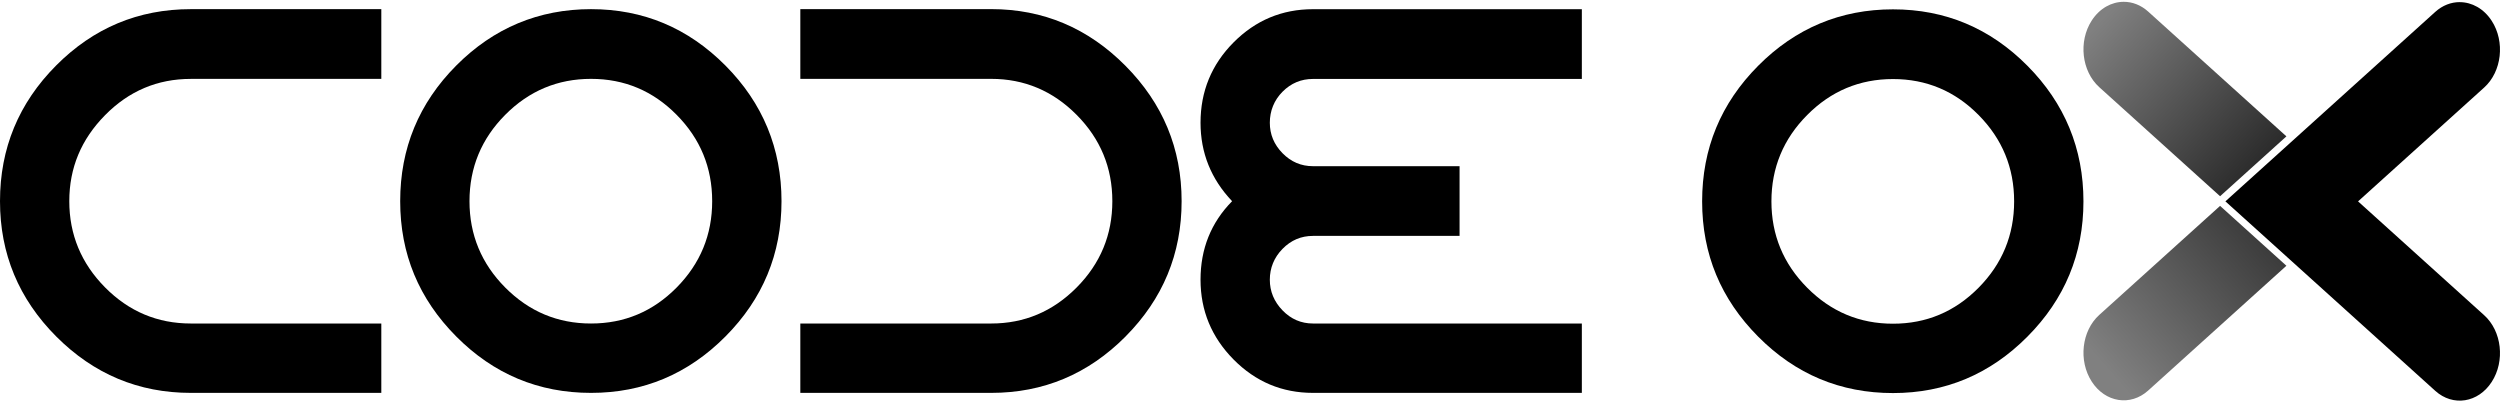 <svg width="156" height="25" viewBox="0 0 156 25" fill="none" xmlns="http://www.w3.org/2000/svg">
<g clip-path="url(#clip0_302_1682)">
<path d="M0 12.554C0 15.835 1.17 18.65 3.508 20.996C5.848 23.343 8.648 24.516 11.909 24.516H23.794V20.187H11.909C9.825 20.187 8.041 19.435 6.554 17.932C5.067 16.428 4.324 14.634 4.324 12.554C4.324 10.473 5.067 8.699 6.554 7.189C8.041 5.678 9.825 4.923 11.909 4.923H23.794V0.571H11.909C8.632 0.571 5.83 1.745 3.498 4.091C1.166 6.437 0 9.258 0 12.554Z" fill="black"/>
<path d="M36.88 24.516C40.141 24.516 42.935 23.342 45.268 20.996C47.601 18.65 48.766 15.835 48.766 12.554C48.766 9.273 47.599 6.437 45.268 4.091C42.937 1.745 40.141 0.571 36.88 0.571C33.62 0.571 30.802 1.745 28.469 4.091C26.136 6.437 24.972 9.258 24.972 12.554C24.972 15.849 26.138 18.65 28.469 20.996C30.8 23.342 33.604 24.516 36.88 24.516ZM31.526 17.942C30.039 16.446 29.296 14.649 29.296 12.554C29.296 10.459 30.039 8.662 31.526 7.165C33.013 5.669 34.797 4.921 36.88 4.921C38.964 4.921 40.744 5.669 42.222 7.165C43.702 8.66 44.44 10.457 44.44 12.554C44.44 14.651 43.7 16.446 42.222 17.942C40.742 19.439 38.962 20.187 36.88 20.187C34.799 20.187 33.013 19.439 31.526 17.942Z" fill="black"/>
<path d="M74.913 7.655C74.913 9.538 75.57 11.172 76.883 12.554C75.57 13.89 74.913 15.523 74.913 17.453C74.913 19.382 75.6 21.04 76.973 22.431C78.347 23.821 80 24.516 81.931 24.516H98.707V20.187H81.931C81.191 20.187 80.558 19.913 80.03 19.368C79.501 18.821 79.237 18.183 79.237 17.454C79.237 16.726 79.501 16.067 80.03 15.529C80.558 14.989 81.191 14.72 81.931 14.72H91.077V10.37H81.931C81.191 10.37 80.558 10.099 80.03 9.561C79.501 9.022 79.237 8.389 79.237 7.659C79.237 6.928 79.501 6.253 80.03 5.723C80.558 5.192 81.191 4.926 81.931 4.926H98.707V0.574H81.931C79.998 0.574 78.347 1.266 76.973 2.648C75.6 4.03 74.913 5.701 74.913 7.661V7.655Z" fill="black"/>
<path d="M70.237 20.996C67.906 23.342 65.109 24.516 61.849 24.516H49.94V20.187H61.849C63.916 20.187 65.693 19.439 67.18 17.942C68.667 16.446 69.41 14.649 69.41 12.554C69.41 10.459 68.667 8.662 67.18 7.165C65.693 5.669 63.916 4.921 61.849 4.921H49.94V0.569H61.849C65.093 0.569 67.886 1.747 70.225 4.101C72.563 6.455 73.733 9.273 73.733 12.554C73.733 15.835 72.566 18.65 70.235 20.996H70.237Z" fill="black"/>
<path d="M118.122 24.527C121.382 24.527 124.177 23.353 126.51 21.007C128.843 18.661 130.007 15.847 130.007 12.566C130.007 9.284 128.841 6.449 126.51 4.103C124.179 1.756 121.382 0.583 118.122 0.583C114.862 0.583 112.044 1.756 109.711 4.103C107.378 6.449 106.213 9.27 106.213 12.566C106.213 15.861 107.38 18.661 109.711 21.007C112.042 23.353 114.846 24.527 118.122 24.527ZM112.768 17.954C111.281 16.458 110.537 14.661 110.537 12.566C110.537 10.471 111.281 8.673 112.768 7.177C114.254 5.681 116.039 4.933 118.122 4.933C120.205 4.933 121.986 5.681 123.464 7.177C124.943 8.672 125.682 10.469 125.682 12.566C125.682 14.662 124.942 16.458 123.464 17.954C121.984 19.451 120.203 20.199 118.122 20.199C116.04 20.199 114.254 19.451 112.768 17.954Z" fill="black"/>
<path d="M138.532 12.244L130.995 5.441C129.893 4.446 129.682 2.582 130.525 1.28C131.02 0.514 131.767 0.113 132.523 0.113C133.056 0.113 133.59 0.311 134.047 0.723L142.672 8.509L138.532 12.246V12.244Z" fill="url(#paint0_linear_302_1682)"/>
<path d="M138.532 12.846L142.672 16.583L134.047 24.369C132.944 25.367 131.367 25.117 130.525 23.812C129.682 22.509 129.893 20.644 130.995 19.65L138.532 12.848V12.846Z" fill="url(#paint1_linear_302_1682)"/>
<path d="M153.485 0.132C152.952 0.132 152.418 0.33 151.961 0.741L138.865 12.564L151.961 24.389C153.064 25.386 154.641 25.137 155.483 23.831C156.326 22.529 156.115 20.664 155.012 19.67L147.143 12.566L155.012 5.462C156.115 4.466 156.326 2.603 155.483 1.301C154.988 0.535 154.241 0.134 153.485 0.134V0.132Z" fill="black"/>
</g>
<defs>
<linearGradient id="paint0_linear_302_1682" x1="131.599" y1="0.687" x2="146.466" y2="14.487" gradientUnits="userSpaceOnUse">
<stop stop-color="#808080"/>
<stop offset="1"/>
</linearGradient>
<linearGradient id="paint1_linear_302_1682" x1="131.245" y1="22.775" x2="149.044" y2="7.212" gradientUnits="userSpaceOnUse">
<stop stop-color="#808080"/>
<stop offset="1"/>
</linearGradient>
<clipPath id="clip0_302_1682">
<rect width="156" height="24.891" fill="white" transform="matrix(1 0 0 -1 0 25)"/>
</clipPath>
</defs>
</svg>
